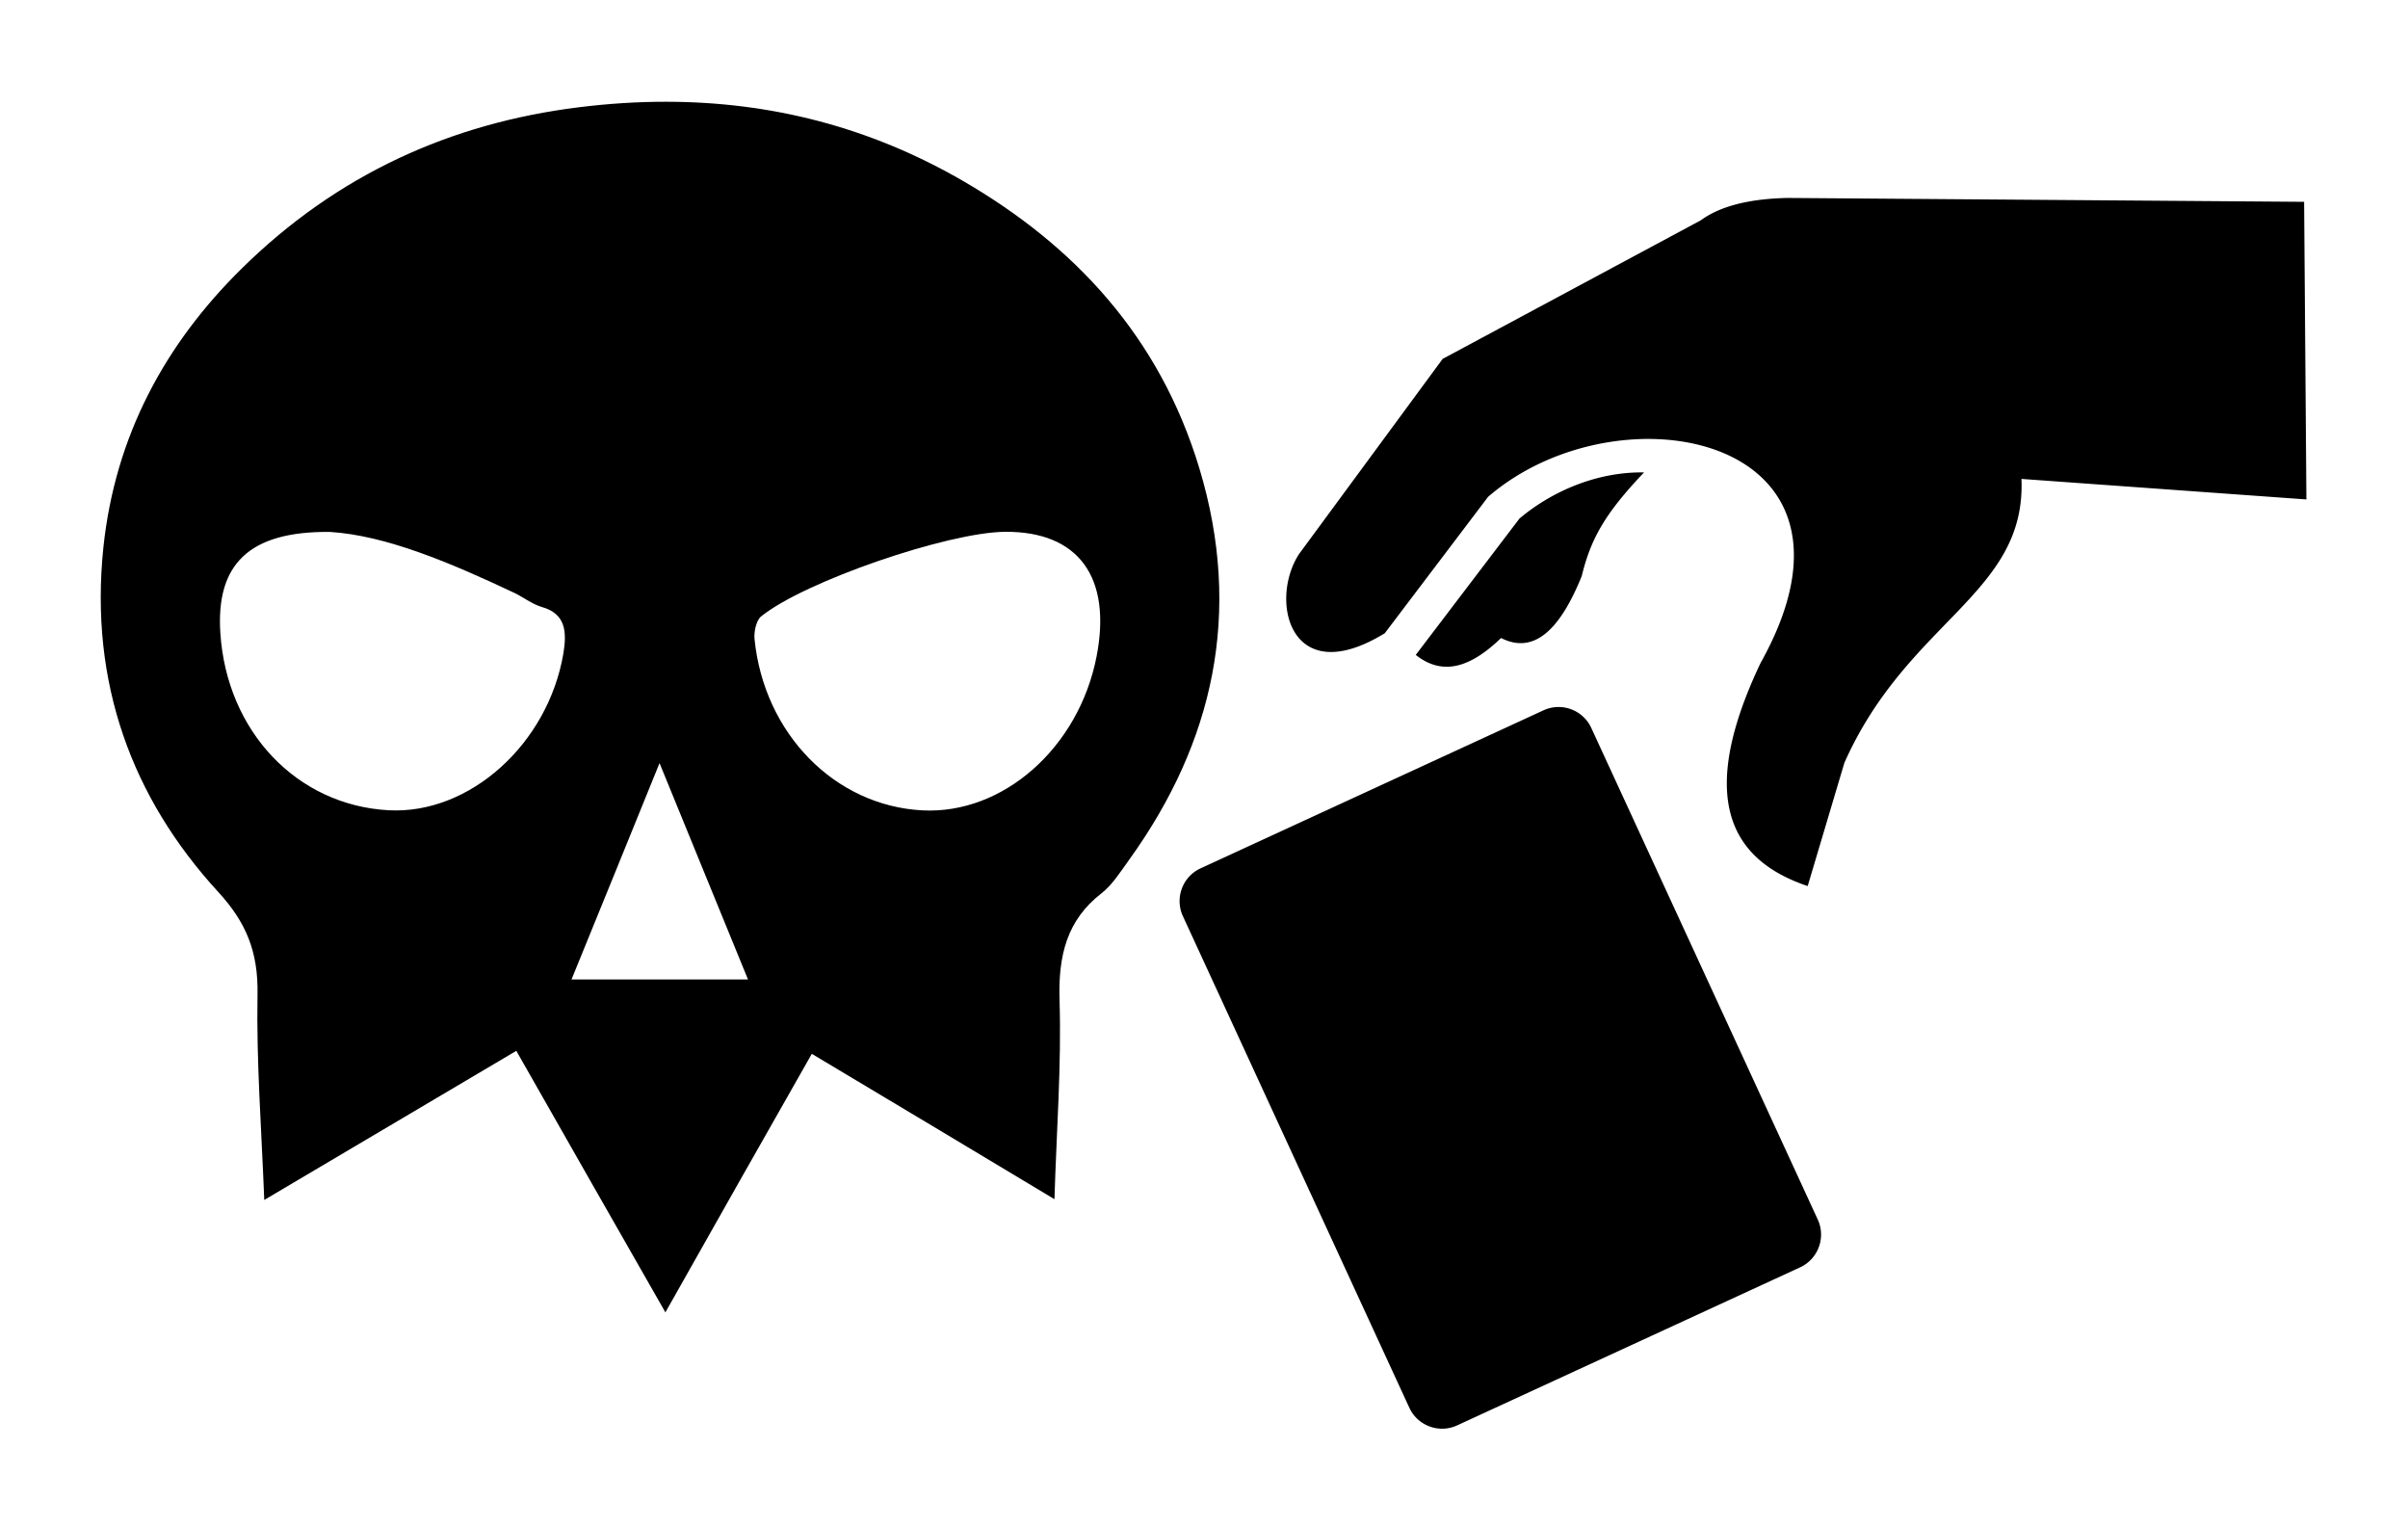 <?xml version="1.0" encoding="UTF-8" standalone="no"?>
<svg
   xmlns:dc="http://purl.org/dc/elements/1.1/"
   xmlns:cc="http://creativecommons.org/ns#"
   xmlns:rdf="http://www.w3.org/1999/02/22-rdf-syntax-ns#"
   xmlns:svg="http://www.w3.org/2000/svg"
   xmlns="http://www.w3.org/2000/svg"
   xmlns:sodipodi="http://sodipodi.sourceforge.net/DTD/sodipodi-0.dtd"
   xmlns:inkscape="http://www.inkscape.org/namespaces/inkscape"
   viewBox="0 0 710 450"
   version="1.1"
   id="svg6"
   sodipodi:docname="death-juice_book-cover.svg"
   inkscape:version="0.92.5 (2060ec1f9f, 2020-04-08)"
   width="710"
   height="450">
  <defs
     id="defs10" />
  <sodipodi:namedview
     pagecolor="#ffffff"
     bordercolor="#666666"
     borderopacity="1"
     objecttolerance="10"
     gridtolerance="10"
     guidetolerance="10"
     inkscape:pageopacity="0"
     inkscape:pageshadow="2"
     inkscape:window-width="1848"
     inkscape:window-height="1016"
     id="namedview8"
     showgrid="false"
     inkscape:zoom="0.5"
     inkscape:cx="-144.17265"
     inkscape:cy="144.5922"
     inkscape:window-x="72"
     inkscape:window-y="27"
     inkscape:window-maximized="1"
     inkscape:current-layer="svg6"
     showguides="true"
     inkscape:guide-bbox="true"
     scale-x="1"
     viewbox-x="200"
     inkscape:pagecheckerboard="false">
    <sodipodi:guide
       position="0,0"
       orientation="0,1"
       id="guide818"
       inkscape:locked="false"
       inkscape:label=""
       inkscape:color="rgb(0,0,255)" />
    <sodipodi:guide
       position="0,0"
       orientation="1,0"
       id="guide826"
       inkscape:locked="false"
       inkscape:label=""
       inkscape:color="rgb(0,0,255)" />
    <sodipodi:guide
       position="710,0"
       orientation="1,0"
       id="guide842"
       inkscape:locked="false"
       inkscape:label=""
       inkscape:color="rgb(0,0,255)" />
    <sodipodi:guide
       position="0,450"
       orientation="0,1"
       id="guide844"
       inkscape:locked="false"
       inkscape:label=""
       inkscape:color="rgb(0,0,255)" />
    <sodipodi:guide
       position="355,0"
       orientation="1,0"
       id="guide850"
       inkscape:locked="false"
       inkscape:label=""
       inkscape:color="rgb(0,0,255)" />
    <sodipodi:guide
       position="0,225"
       orientation="0,1"
       id="guide852"
       inkscape:locked="false"
       inkscape:label=""
       inkscape:color="rgb(0,0,255)" />
    <sodipodi:guide
       position="30,0"
       orientation="1,0"
       inkscape:locked="false"
       id="guide862"
       inkscape:label=""
       inkscape:color="rgb(0,0,255)" />
    <sodipodi:guide
       position="0,30"
       orientation="0,1"
       inkscape:locked="false"
       id="guide864"
       inkscape:label=""
       inkscape:color="rgb(0,0,255)" />
    <sodipodi:guide
       position="0,420"
       orientation="0,1"
       inkscape:locked="false"
       id="guide866"
       inkscape:label=""
       inkscape:color="rgb(0,0,255)" />
    <sodipodi:guide
       position="680,0"
       orientation="1,0"
       inkscape:locked="false"
       id="guide868"
       inkscape:label=""
       inkscape:color="rgb(0,0,255)" />
  </sodipodi:namedview>
  <path
     style="fill:none;stroke:#000000;stroke-width:1px;stroke-linecap:butt;stroke-linejoin:miter;stroke-opacity:1"
     d="M -328,0 V 450"
     id="path846"
     inkscape:connector-curvature="0" />
  <path
     style="fill:none;stroke:#000000;stroke-width:1px;stroke-linecap:butt;stroke-linejoin:miter;stroke-opacity:1"
     d="M 0,754 H 710"
     id="path848"
     inkscape:connector-curvature="0" />
  <path
     style="fill:none;stroke:#000000;stroke-width:1px;stroke-linecap:butt;stroke-linejoin:miter;stroke-opacity:1"
     d="M -438,0 V 225"
     id="path854"
     inkscape:connector-curvature="0" />
  <path
     style="fill:none;stroke:#000000;stroke-width:1px;stroke-linecap:butt;stroke-linejoin:miter;stroke-opacity:1"
     d="M -196,225 V 450"
     id="path856"
     inkscape:connector-curvature="0" />
  <path
     style="fill:none;stroke:#000000;stroke-width:1px;stroke-linecap:butt;stroke-linejoin:miter;stroke-opacity:1"
     d="M 0,624 H 355"
     id="path858"
     inkscape:connector-curvature="0" />
  <path
     style="fill:none;stroke:#000000;stroke-width:1px;stroke-linecap:butt;stroke-linejoin:miter;stroke-opacity:1"
     d="M 355,852 H 710"
     id="path860"
     inkscape:connector-curvature="0" />
  <path
     style="fill:none;stroke:#000000;stroke-width:1px;stroke-linecap:butt;stroke-linejoin:miter;stroke-opacity:1"
     d="M 355,790 H 680"
     id="path870"
     inkscape:connector-curvature="0" />
  <path
     style="fill:none;stroke:#000000;stroke-width:1px;stroke-linecap:butt;stroke-linejoin:miter;stroke-opacity:1"
     d="M 30,655 H 355"
     id="path872"
     inkscape:connector-curvature="0" />
  <path
     style="fill:none;stroke:#000000;stroke-width:1px;stroke-linecap:butt;stroke-linejoin:miter;stroke-opacity:1"
     d="M -243,225 V 420"
     id="path874"
     inkscape:connector-curvature="0" />
  <path
     style="fill:none;stroke:#000000;stroke-width:1px;stroke-linecap:butt;stroke-linejoin:miter;stroke-opacity:1"
     d="M -373,30 V 225"
     id="path876"
     inkscape:connector-curvature="0" />
  <g
     id="g940"
     class=""
     transform="matrix(0.783,0,0,0.783,1247.584,-415.252)">
    <path
       id="path938"
       d="m 272.824,24.318 c -14.929,0.312 -25.66,3.246 -32.767,8.446 L 142.898,84.91 88.793,158.424 C 77.42,175.98 85.517,210 121.111,188.197 l 38.9,-51.351 c 49.476,-42.711 150.485,-23.032 102.587,62.591 -23.53,49.582 -12.457,73.79 17.76,83.95 l 13.812,-46.381 c 23.949,-53.825 68.502,-63.51 66.684,-106.904 l 107.302,7.724 -0.865,-112.045 z m -54.09,103.338 c -17.41,-0.3 -34.486,6.898 -46.92,17.375 l -39.044,51.33 c 10.713,8.506 21.413,3.96 32.125,-6.363 12.626,6.394 22.365,-3.522 30.365,-23.297 3.317,-13.489 8.21,-23.037 23.474,-39.045 z m -32.617,88.324 a 13.49,13.49 0 0 0 -5.232,1.235 L 51.72,276.725 c -6.784,3.13 -9.763,11.202 -6.633,17.992 l 85.27,185.08 c 3.131,6.783 11.204,9.779 18,6.635 l 129.15,-59.504 c 6.796,-3.137 9.776,-11.198 6.646,-18 L 198.871,223.86 c -2.344,-5.097 -7.474,-8.043 -12.754,-7.88 z"
       inkscape:connector-curvature="0"
       style="fill:#000000;fill-opacity:1" />
  </g>
  <g
     id="g1184">
    <g
       id="g4-3"
       transform="matrix(1.143,0,0,1.143,1250.823,995.397)"
       class="">
      <path
         sodipodi:nodetypes="ccccccccccccccccccccccccccccccccccccc"
         style="fill:#000000;fill-opacity:1"
         inkscape:connector-curvature="0"
         id="path2-5"
         d="m 257.617,20.717 c -7.083,-0.011 -14.242,0.448 -21.469,1.347 -31.2,3.87 -59.077,16.346 -82.566,39.51 -18.59,18.323 -30.93,40.783 -33.8,68.274 -3.409,32.99 6.985,61.16 28.118,84.191 6.792,7.386 9.795,14.582 9.608,25.03 -0.297,16.428 0.974,32.882 1.65,50.308 21.027,-12.421 41.214,-24.384 61.674,-36.48 12.176,21.378 24.055,42.27 36.479,63.976 12.148,-21.517 23.894,-42.3 35.826,-63.244 19.753,11.8 39.24,23.46 59.373,35.557 0.514,-16.94 1.733,-32.799 1.246,-48.6 -0.353,-11.07 1.813,-19.676 10.256,-26.223 2.677,-2.083 4.707,-5.356 6.845,-8.308 20.568,-28.606 27.712,-60.348 17.16,-95.498 -9.77,-32.502 -30.771,-54.695 -57.699,-70.362 -23.066,-13.405 -47.403,-19.44 -72.7,-19.478 z m 82.799,105.207 c 17.942,-0.134 26.164,11.07 22.404,30.474 -4.353,22.379 -22.92,38.723 -42.674,37.668 -21.38,-1.139 -38.695,-18.755 -41.025,-41.892 -0.186,-1.811 0.435,-4.598 1.6,-5.547 10.658,-8.605 45.704,-20.593 59.695,-20.703 z m -165.154,0.03 c 13.717,0.865 29.494,7.548 45.084,14.91 2.297,1.107 4.408,2.785 6.763,3.464 5.847,1.651 6.088,6.113 5.25,11.31 -3.76,22.217 -23.004,39.484 -42.785,38.401 -22.433,-1.218 -39.592,-19.269 -41.162,-43.351 -1.083,-16.59 6.766,-24.952 26.85,-24.735 z m 80.615,56.556 c 7.44,18.214 14.42,35.235 21.646,52.93 h -43.187 c 7.144,-17.588 14.152,-34.637 21.54,-52.93 z" />
    </g>
    <g
       transform="matrix(0.726,0,0,0.726,1683.284,1086.442)"
       class=""
       id="g824-6">
      <path
         style="fill:#000000;fill-opacity:1"
         inkscape:connector-curvature="0"
         d="m 196.73,35.23 c -8.132,0.878 -16.3,1.936 -24.515,3.172 C 192.968,50.21 212.045,66.795 224,96 199.104,73.488 179.768,56.5 148.205,42.488 c -8.808,1.676 -17.69,3.562 -26.656,5.64 22.69,10.745 49.026,26.094 75.114,51.306 C 139.207,73.98 114.871,68.368 76.433,60.034 64.33,63.598 52.03,67.5 39.5,71.743 94.313,75.275 142.627,91.387 226.846,119.46 l 2.015,0.673 1.503,1.504 c 5.794,5.793 15.356,9.254 25.203,9.353 C 252.842,91.56 236.78,63.188 196.731,35.23 Z m 118.54,0 c -40.05,27.958 -56.11,56.33 -58.836,95.76 9.847,-0.1 19.41,-3.56 25.203,-9.353 l 1.502,-1.504 2.014,-0.672 C 369.374,91.39 417.687,75.277 472.5,71.745 459.97,67.502 447.67,63.6 435.566,60.035 c -38.438,8.334 -62.774,13.946 -120.23,39.4 26.088,-25.212 52.424,-40.56 75.115,-51.307 -8.964,-2.077 -17.847,-3.963 -26.655,-5.64 -31.563,14.014 -50.9,31 -75.795,53.513 11.954,-29.205 31.032,-45.79 51.785,-57.598 -8.216,-1.236 -16.383,-2.294 -24.515,-3.172 z M 25,89.287 v 301.758 c 44.68,0.19 106.01,16.813 190,44.498 V 134.503 C 128.034,105.534 81.67,90.71 25,89.288 Z m 462,0 c -56.67,1.423 -103.034,16.246 -190,45.217 v 301.05 c 84.317,-27.698 143.413,-42.5 190,-44.2 z m -254,55.195 v 200.325 c 15.47,3.1 30.71,3.292 46,0.097 V 144.482 c -7.227,3.058 -15.14,4.518 -23,4.518 -7.86,0 -15.773,-1.46 -23,-4.518 z m 0,218.627 v 13.933 c 15.296,3.488 30.512,3.284 46,-0.1 V 363.22 c -15.37,2.728 -30.764,2.543 -46,-0.11 z m 46,32.185 c -15.226,2.856 -30.633,3.058 -46,0.125 v 48.838 c 3.222,3.24 5.775,5.876 8.365,7.56 3.283,2.136 6.77,3.49 14.274,3.19 l 0.18,-0.008 h 0.18 c 11.61,0 15.954,-4.04 23,-10.836 v -48.87 z"
         id="path822-2" />
    </g>
  </g>
  <g
     class=""
     transform="matrix(1.205,0,0,1.205,-113.867,5.031)"
     id="g4-0">
    <path
       d="m 257.617,20.717 c -7.083,-0.011 -14.242,0.448 -21.469,1.347 -31.2,3.87 -59.077,16.346 -82.566,39.51 -18.59,18.323 -30.93,40.783 -33.8,68.274 -3.409,32.99 6.985,61.16 28.118,84.191 6.792,7.386 9.795,14.582 9.608,25.03 -0.297,16.428 0.974,32.882 1.65,50.308 21.027,-12.421 41.214,-24.384 61.674,-36.48 12.176,21.378 24.055,42.27 36.479,63.976 12.148,-21.517 23.894,-42.3 35.826,-63.244 19.753,11.8 39.24,23.46 59.373,35.557 0.514,-16.94 1.733,-32.799 1.246,-48.6 -0.353,-11.07 1.813,-19.676 10.256,-26.223 2.677,-2.083 4.707,-5.356 6.845,-8.308 20.568,-28.606 27.712,-60.348 17.16,-95.498 -9.77,-32.502 -30.771,-54.695 -57.699,-70.362 -23.066,-13.405 -47.403,-19.44 -72.7,-19.478 z m 82.799,105.207 c 17.942,-0.134 26.164,11.07 22.404,30.474 -4.353,22.379 -22.92,38.723 -42.674,37.668 -21.38,-1.139 -38.695,-18.755 -41.025,-41.892 -0.186,-1.811 0.435,-4.598 1.6,-5.547 10.658,-8.605 45.704,-20.593 59.695,-20.703 z m -165.154,0.03 c 13.717,0.865 29.494,7.548 45.084,14.91 2.297,1.107 4.408,2.785 6.763,3.464 5.847,1.651 6.088,6.113 5.25,11.31 -3.76,22.217 -23.004,39.484 -42.785,38.401 -22.433,-1.218 -39.592,-19.269 -41.162,-43.351 -1.083,-16.59 6.766,-24.952 26.85,-24.735 z m 80.615,56.556 c 7.44,18.214 14.42,35.235 21.646,52.93 h -43.187 c 7.144,-17.588 14.152,-34.637 21.54,-52.93 z"
       id="path2-9"
       inkscape:connector-curvature="0"
       style="fill:#000000;fill-opacity:1"
       sodipodi:nodetypes="ccccccccccccccccccccccccccccccccccccc" />
  </g>
  <g
     id="g940-3"
     class=""
     transform="matrix(0.783,0,0,0.783,313.477,39.31)">
    <path
       id="path938-6"
       d="m 272.824,24.318 c -14.929,0.312 -25.66,3.246 -32.767,8.446 L 142.898,84.91 88.793,158.424 C 77.42,175.98 85.517,210 121.111,188.197 l 38.9,-51.351 c 49.476,-42.711 150.485,-23.032 102.587,62.591 -23.53,49.582 -12.457,73.79 17.76,83.95 l 13.812,-46.381 c 23.949,-53.825 68.502,-63.51 66.684,-106.904 l 107.302,7.724 -0.865,-112.045 z m -54.09,103.338 c -17.41,-0.3 -34.486,6.898 -46.92,17.375 l -39.044,51.33 c 10.713,8.506 21.413,3.96 32.125,-6.363 12.626,6.394 22.365,-3.522 30.365,-23.297 3.317,-13.489 8.21,-23.037 23.474,-39.045 z m -32.617,88.324 a 13.49,13.49 0 0 0 -5.232,1.235 L 51.72,276.725 c -6.784,3.13 -9.763,11.202 -6.633,17.992 l 85.27,185.08 c 3.131,6.783 11.204,9.779 18,6.635 l 129.15,-59.504 c 6.796,-3.137 9.776,-11.198 6.646,-18 L 198.871,223.86 c -2.344,-5.097 -7.474,-8.043 -12.754,-7.88 z"
       inkscape:connector-curvature="0"
       style="fill:#000000;fill-opacity:1" />
  </g>
  <g
     id="g1190">
    <g
       id="g4-06"
       transform="matrix(1.007,0,0,1.007,1614.319,1591.376)"
       class="">
      <path
         sodipodi:nodetypes="ccccccccccccccccccccccccccccccccccccc"
         style="fill:#000000;fill-opacity:1"
         inkscape:connector-curvature="0"
         id="path2-2"
         d="m 257.617,20.717 c -7.083,-0.011 -14.242,0.448 -21.469,1.347 -31.2,3.87 -59.077,16.346 -82.566,39.51 -18.59,18.323 -30.93,40.783 -33.8,68.274 -3.409,32.99 6.985,61.16 28.118,84.191 6.792,7.386 9.795,14.582 9.608,25.03 -0.297,16.428 0.974,32.882 1.65,50.308 21.027,-12.421 41.214,-24.384 61.674,-36.48 12.176,21.378 24.055,42.27 36.479,63.976 12.148,-21.517 23.894,-42.3 35.826,-63.244 19.753,11.8 39.24,23.46 59.373,35.557 0.514,-16.94 1.733,-32.799 1.246,-48.6 -0.353,-11.07 1.813,-19.676 10.256,-26.223 2.677,-2.083 4.707,-5.356 6.845,-8.308 20.568,-28.606 27.712,-60.348 17.16,-95.498 -9.77,-32.502 -30.771,-54.695 -57.699,-70.362 -23.066,-13.405 -47.403,-19.44 -72.7,-19.478 z m 82.799,105.207 c 17.942,-0.134 26.164,11.07 22.404,30.474 -4.353,22.379 -22.92,38.723 -42.674,37.668 -21.38,-1.139 -38.695,-18.755 -41.025,-41.892 -0.186,-1.811 0.435,-4.598 1.6,-5.547 10.658,-8.605 45.704,-20.593 59.695,-20.703 z m -165.154,0.03 c 13.717,0.865 29.494,7.548 45.084,14.91 2.297,1.107 4.408,2.785 6.763,3.464 5.847,1.651 6.088,6.113 5.25,11.31 -3.76,22.217 -23.004,39.484 -42.785,38.401 -22.433,-1.218 -39.592,-19.269 -41.162,-43.351 -1.083,-16.59 6.766,-24.952 26.85,-24.735 z m 80.615,56.556 c 7.44,18.214 14.42,35.235 21.646,52.93 h -43.187 c 7.144,-17.588 14.152,-34.637 21.54,-52.93 z" />
    </g>
    <g
       transform="matrix(0.906,0,0,0.906,1326.374,1431.118)"
       class=""
       id="g1026-6">
      <path
         style="fill:#000000;fill-opacity:1;stroke-width:0.988"
         inkscape:connector-curvature="0"
         d="M 53.712,102.188 C 38.277,176.166 73.884,224.291 117.06,250.926 84.397,243.211 52.796,231.68 20,214.528 c 25.191,76.549 80.181,94.655 128.332,89.651 -26.607,14.079 -54.721,24.994 -82.92,32.383 69.192,42.985 119.521,15.811 147.195,-22.01 C 182.787,296.935 160.553,261.41 150.339,217.399 112.799,183.007 79.79,143.296 53.711,102.187 Z m 398.057,0 c -26.077,41.104 -59.091,80.795 -96.628,115.181 -10.213,44.024 -32.442,79.564 -62.266,97.184 27.671,37.821 78.001,64.995 147.195,22.01 -28.196,-7.389 -56.288,-18.306 -82.892,-32.383 48.146,4.994 103.116,-13.119 128.302,-89.651 -32.795,17.152 -64.397,28.683 -97.06,36.398 43.176,-26.636 78.784,-74.76 63.348,-148.739 z M 252.739,128.058 c -23.275,0 -44.386,3.533 -60.476,9.725 -8.046,3.095 -14.863,6.822 -20.19,11.667 -5.327,4.848 -9.385,11.39 -9.385,18.925 0,0.879 0.049,1.744 0.155,2.593 2.588,64.165 31.691,116.129 66.465,131.575 l 6.856,3.057 -1.576,7.316 c -8.54,39.794 -20.326,62.839 -40.444,76.097 -11.057,7.289 -14.012,13.055 -14.2,14.943 -0.188,1.887 0.756,4.149 6.761,7.81 12.011,7.32 39.441,12.998 66.034,12.998 26.546,0 52.613,-5.872 63.903,-13.246 5.647,-3.685 6.729,-6.145 6.546,-8.427 -0.184,-2.284 -2.901,-7.838 -12.935,-15.036 -19.092,-13.694 -30.948,-35.67 -39.36,-75.141 l -1.576,-7.316 6.854,-3.057 c 34.774,-15.446 63.879,-67.409 66.465,-131.575 h -0.03 c 0.105,-0.85 0.154,-1.714 0.154,-2.593 0,-7.534 -4.028,-14.077 -9.355,-18.924 -5.328,-4.846 -12.175,-8.572 -20.222,-11.667 -16.091,-6.194 -37.171,-9.726 -60.445,-9.726 z m 0,18.462 c 21.355,0 40.655,3.428 53.81,8.489 6.576,2.531 11.566,5.496 14.416,8.089 2.851,2.593 3.334,4.228 3.334,5.279 0,1.05 -0.482,2.685 -3.333,5.278 -2.85,2.594 -7.84,5.559 -14.417,8.091 -13.154,5.06 -32.454,8.489 -53.808,8.489 -21.354,0 -40.685,-3.428 -53.84,-8.49 -6.577,-2.532 -11.566,-5.497 -14.417,-8.091 -2.851,-2.592 -3.334,-4.228 -3.334,-5.278 0,-1.05 0.484,-2.685 3.334,-5.278 2.851,-2.593 7.84,-5.558 14.417,-8.089 13.155,-5.061 32.486,-8.49 53.84,-8.49 z"
         id="path1024-1" />
    </g>
  </g>
  <g
     id="g940-3-8"
     class=""
     transform="matrix(0.715,0,0,0.715,-463.114,534.993)">
    <path
       id="path938-6-7"
       d="m 272.824,24.318 c -14.929,0.312 -25.66,3.246 -32.767,8.446 L 142.898,84.91 88.793,158.424 C 77.42,175.98 85.517,210 121.111,188.197 l 38.9,-51.351 c 49.476,-42.711 150.485,-23.032 102.587,62.591 -23.53,49.582 -12.457,73.79 17.76,83.95 l 13.812,-46.381 c 23.949,-53.825 68.502,-63.51 66.684,-106.904 l 107.302,7.724 -0.865,-112.045 z m -54.09,103.338 c -17.41,-0.3 -34.486,6.898 -46.92,17.375 l -39.044,51.33 c 10.713,8.506 21.413,3.96 32.125,-6.363 12.626,6.394 22.365,-3.522 30.365,-23.297 3.317,-13.489 8.21,-23.037 23.474,-39.045 z m -32.617,88.324 a 13.49,13.49 0 0 0 -5.232,1.235 L 51.72,276.725 c -6.784,3.13 -9.763,11.202 -6.633,17.992 l 85.27,185.08 c 3.131,6.783 11.204,9.779 18,6.635 l 129.15,-59.504 c 6.796,-3.137 9.776,-11.198 6.646,-18 L 198.871,223.86 c -2.344,-5.097 -7.474,-8.043 -12.754,-7.88 z"
       inkscape:connector-curvature="0"
       style="fill:#000000;fill-opacity:1" />
  </g>
  <g
     id="g1196">
    <g
       transform="matrix(0.715,0,0,0.715,1691.44,2128.237)"
       class=""
       id="g940-3-8-3">
      <path
         style="fill:#000000;fill-opacity:1"
         inkscape:connector-curvature="0"
         d="m 272.824,24.318 c -14.929,0.312 -25.66,3.246 -32.767,8.446 L 142.898,84.91 88.793,158.424 C 77.42,175.98 85.517,210 121.111,188.197 l 38.9,-51.351 c 49.476,-42.711 150.485,-23.032 102.587,62.591 -23.53,49.582 -12.457,73.79 17.76,83.95 l 13.812,-46.381 c 23.949,-53.825 68.502,-63.51 66.684,-106.904 l 107.302,7.724 -0.865,-112.045 z m -54.09,103.338 c -17.41,-0.3 -34.486,6.898 -46.92,17.375 l -39.044,51.33 c 10.713,8.506 21.413,3.96 32.125,-6.363 12.626,6.394 22.365,-3.522 30.365,-23.297 3.317,-13.489 8.21,-23.037 23.474,-39.045 z m -32.617,88.324 a 13.49,13.49 0 0 0 -5.232,1.235 L 51.72,276.725 c -6.784,3.13 -9.763,11.202 -6.633,17.992 l 85.27,185.08 c 3.131,6.783 11.204,9.779 18,6.635 l 129.15,-59.504 c 6.796,-3.137 9.776,-11.198 6.646,-18 L 198.871,223.86 c -2.344,-5.097 -7.474,-8.043 -12.754,-7.88 z"
         id="path938-6-7-7" />
    </g>
    <g
       transform="matrix(0.726,0,0,0.726,1357.844,2061.663)"
       class=""
       id="g824-6-0-5">
      <path
         style="fill:#000000;fill-opacity:1"
         inkscape:connector-curvature="0"
         d="m 196.73,35.23 c -8.132,0.878 -16.3,1.936 -24.515,3.172 C 192.968,50.21 212.045,66.795 224,96 199.104,73.488 179.768,56.5 148.205,42.488 c -8.808,1.676 -17.69,3.562 -26.656,5.64 22.69,10.745 49.026,26.094 75.114,51.306 C 139.207,73.98 114.871,68.368 76.433,60.034 64.33,63.598 52.03,67.5 39.5,71.743 94.313,75.275 142.627,91.387 226.846,119.46 l 2.015,0.673 1.503,1.504 c 5.794,5.793 15.356,9.254 25.203,9.353 C 252.842,91.56 236.78,63.188 196.731,35.23 Z m 118.54,0 c -40.05,27.958 -56.11,56.33 -58.836,95.76 9.847,-0.1 19.41,-3.56 25.203,-9.353 l 1.502,-1.504 2.014,-0.672 C 369.374,91.39 417.687,75.277 472.5,71.745 459.97,67.502 447.67,63.6 435.566,60.035 c -38.438,8.334 -62.774,13.946 -120.23,39.4 26.088,-25.212 52.424,-40.56 75.115,-51.307 -8.964,-2.077 -17.847,-3.963 -26.655,-5.64 -31.563,14.014 -50.9,31 -75.795,53.513 11.954,-29.205 31.032,-45.79 51.785,-57.598 -8.216,-1.236 -16.383,-2.294 -24.515,-3.172 z M 25,89.287 v 301.758 c 44.68,0.19 106.01,16.813 190,44.498 V 134.503 C 128.034,105.534 81.67,90.71 25,89.288 Z m 462,0 c -56.67,1.423 -103.034,16.246 -190,45.217 v 301.05 c 84.317,-27.698 143.413,-42.5 190,-44.2 z m -254,55.195 v 200.325 c 15.47,3.1 30.71,3.292 46,0.097 V 144.482 c -7.227,3.058 -15.14,4.518 -23,4.518 -7.86,0 -15.773,-1.46 -23,-4.518 z m 0,218.627 v 13.933 c 15.296,3.488 30.512,3.284 46,-0.1 V 363.22 c -15.37,2.728 -30.764,2.543 -46,-0.11 z m 46,32.185 c -15.226,2.856 -30.633,3.058 -46,0.125 v 48.838 c 3.222,3.24 5.775,5.876 8.365,7.56 3.283,2.136 6.77,3.49 14.274,3.19 l 0.18,-0.008 h 0.18 c 11.61,0 15.954,-4.04 23,-10.836 v -48.87 z"
         id="path822-2-2-9" />
    </g>
  </g>
  <g
     id="g1202">
    <g
       id="g1132"
       class=""
       transform="matrix(0.842,0,0,0.842,1408.248,2508.364)">
      <path
         id="path1130"
         d="m 5.895,97.51 c -15.624,74.885 20.42,123.6 64.125,150.562 -33.063,-7.81 -65.052,-19.482 -98.25,-36.844 25.5,77.488 81.164,95.816 129.906,90.75 -26.933,14.252 -55.392,25.3 -83.937,32.78 70.04,43.512 120.987,16.005 149,-22.28 -30.186,-17.833 -52.692,-53.794 -63.032,-98.344 -38,-34.814 -71.414,-75.012 -97.813,-116.625 z m 402.938,0 c -26.397,41.608 -59.816,81.786 -97.813,116.593 -10.338,44.564 -32.84,80.54 -63.03,98.376 28.01,38.285 78.957,65.792 149,22.28 -28.542,-7.48 -56.978,-18.53 -83.908,-32.78 48.736,5.055 104.38,-13.28 129.875,-90.75 -33.197,17.362 -65.187,29.035 -98.25,36.844 43.705,-26.963 79.75,-75.677 64.125,-150.563 z m -201.47,26.187 c -23.56,0 -44.93,3.576 -61.218,9.844 -8.145,3.133 -15.045,6.906 -20.438,11.81 -5.392,4.907 -9.5,11.53 -9.5,19.157 0,0.89 0.05,1.765 0.157,2.625 2.62,64.952 32.08,117.553 67.28,133.188 l 6.94,3.094 -1.595,7.406 c -8.645,40.282 -20.575,63.61 -40.94,77.03 -11.193,7.378 -14.184,13.215 -14.374,15.126 -0.19,1.91 0.765,4.2 6.844,7.906 12.158,7.41 39.925,13.157 66.844,13.157 26.872,0 53.258,-5.944 64.687,-13.408 5.716,-3.73 6.812,-6.22 6.626,-8.53 -0.186,-2.312 -2.937,-7.934 -13.094,-15.22 -19.326,-13.862 -31.327,-36.107 -39.843,-76.062 l -1.595,-7.406 6.938,-3.094 c 35.2,-15.635 64.662,-68.236 67.28,-133.188 h -0.03 c 0.106,-0.86 0.156,-1.735 0.156,-2.625 0,-7.626 -4.077,-14.25 -9.47,-19.156 -5.393,-4.905 -12.324,-8.677 -20.47,-11.81 -16.288,-6.27 -37.627,-9.845 -61.186,-9.845 z m 0,18.688 c 21.617,0 41.154,3.47 54.47,8.593 6.657,2.562 11.708,5.563 14.593,8.188 2.886,2.625 3.375,4.28 3.375,5.344 0,1.063 -0.488,2.718 -3.374,5.343 -2.885,2.626 -7.936,5.627 -14.594,8.19 -13.315,5.122 -32.852,8.593 -54.468,8.593 -21.616,0 -41.184,-3.47 -54.5,-8.594 -6.658,-2.563 -11.708,-5.564 -14.594,-8.19 -2.886,-2.624 -3.375,-4.28 -3.375,-5.343 0,-1.063 0.49,-2.718 3.375,-5.343 2.886,-2.625 7.936,-5.626 14.594,-8.188 13.316,-5.123 32.884,-8.594 54.5,-8.594 z"
         inkscape:connector-curvature="0"
         style="fill:#000000;fill-opacity:1" />
    </g>
    <g
       id="g1136"
       class=""
       transform="matrix(0.715,0,0,0.715,1699.929,2626.941)">
      <path
         id="path1134"
         d="m 272.824,24.318 c -14.929,0.312 -25.66,3.246 -32.767,8.446 L 142.898,84.91 88.793,158.424 C 77.42,175.98 85.517,210 121.111,188.197 l 38.9,-51.351 c 49.476,-42.711 150.485,-23.032 102.587,62.591 -23.53,49.582 -12.457,73.79 17.76,83.95 l 13.812,-46.381 c 23.949,-53.825 68.502,-63.51 66.684,-106.904 l 107.302,7.724 -0.865,-112.045 z m -54.09,103.338 c -17.41,-0.3 -34.486,6.898 -46.92,17.375 l -39.044,51.33 c 10.713,8.506 21.413,3.96 32.125,-6.363 12.626,6.394 22.365,-3.522 30.365,-23.297 3.317,-13.489 8.21,-23.037 23.474,-39.045 z m -32.617,88.324 a 13.49,13.49 0 0 0 -5.232,1.235 L 51.72,276.725 c -6.784,3.13 -9.763,11.202 -6.633,17.992 l 85.27,185.08 c 3.131,6.783 11.204,9.779 18,6.635 l 129.15,-59.504 c 6.796,-3.137 9.776,-11.198 6.646,-18 L 198.871,223.86 c -2.344,-5.097 -7.474,-8.043 -12.754,-7.88 z"
         inkscape:connector-curvature="0"
         style="fill:#000000;fill-opacity:1" />
    </g>
  </g>
  <g
     id="g1208">
    <g
       transform="matrix(0.842,0,0,0.842,1632.828,3043.66)"
       class=""
       id="g1026-2">
      <path
         style="fill:#000000;fill-opacity:1"
         inkscape:connector-curvature="0"
         d="m 5.895,97.51 c -15.624,74.885 20.42,123.6 64.125,150.562 -33.063,-7.81 -65.052,-19.482 -98.25,-36.844 25.5,77.488 81.164,95.816 129.906,90.75 -26.933,14.252 -55.392,25.3 -83.937,32.78 70.04,43.512 120.987,16.005 149,-22.28 -30.186,-17.833 -52.692,-53.794 -63.032,-98.344 -38,-34.814 -71.414,-75.012 -97.813,-116.625 z m 402.938,0 c -26.397,41.608 -59.816,81.786 -97.813,116.593 -10.338,44.564 -32.84,80.54 -63.03,98.376 28.01,38.285 78.957,65.792 149,22.28 -28.542,-7.48 -56.978,-18.53 -83.908,-32.78 48.736,5.055 104.38,-13.28 129.875,-90.75 -33.197,17.362 -65.187,29.035 -98.25,36.844 43.705,-26.963 79.75,-75.677 64.125,-150.563 z m -201.47,26.187 c -23.56,0 -44.93,3.576 -61.218,9.844 -8.145,3.133 -15.045,6.906 -20.438,11.81 -5.392,4.907 -9.5,11.53 -9.5,19.157 0,0.89 0.05,1.765 0.157,2.625 2.62,64.952 32.08,117.553 67.28,133.188 l 6.94,3.094 -1.595,7.406 c -8.645,40.282 -20.575,63.61 -40.94,77.03 -11.193,7.378 -14.184,13.215 -14.374,15.126 -0.19,1.91 0.765,4.2 6.844,7.906 12.158,7.41 39.925,13.157 66.844,13.157 26.872,0 53.258,-5.944 64.687,-13.408 5.716,-3.73 6.812,-6.22 6.626,-8.53 -0.186,-2.312 -2.937,-7.934 -13.094,-15.22 -19.326,-13.862 -31.327,-36.107 -39.843,-76.062 l -1.595,-7.406 6.938,-3.094 c 35.2,-15.635 64.662,-68.236 67.28,-133.188 h -0.03 c 0.106,-0.86 0.156,-1.735 0.156,-2.625 0,-7.626 -4.077,-14.25 -9.47,-19.156 -5.393,-4.905 -12.324,-8.677 -20.47,-11.81 -16.288,-6.27 -37.627,-9.845 -61.186,-9.845 z m 0,18.688 c 21.617,0 41.154,3.47 54.47,8.593 6.657,2.562 11.708,5.563 14.593,8.188 2.886,2.625 3.375,4.28 3.375,5.344 0,1.063 -0.488,2.718 -3.374,5.343 -2.885,2.626 -7.936,5.627 -14.594,8.19 -13.315,5.122 -32.852,8.593 -54.468,8.593 -21.616,0 -41.184,-3.47 -54.5,-8.594 -6.658,-2.563 -11.708,-5.564 -14.594,-8.19 -2.886,-2.624 -3.375,-4.28 -3.375,-5.343 0,-1.063 0.49,-2.718 3.375,-5.343 2.886,-2.625 7.936,-5.626 14.594,-8.188 13.316,-5.123 32.884,-8.594 54.5,-8.594 z"
         id="path1024-2" />
    </g>
    <g
       transform="matrix(0.624,0,0,0.624,1956.414,3226.45)"
       class=""
       id="g824-6-0-8">
      <path
         style="fill:#000000;fill-opacity:1"
         inkscape:connector-curvature="0"
         d="m 196.73,35.23 c -8.132,0.878 -16.3,1.936 -24.515,3.172 C 192.968,50.21 212.045,66.795 224,96 199.104,73.488 179.768,56.5 148.205,42.488 c -8.808,1.676 -17.69,3.562 -26.656,5.64 22.69,10.745 49.026,26.094 75.114,51.306 C 139.207,73.98 114.871,68.368 76.433,60.034 64.33,63.598 52.03,67.5 39.5,71.743 94.313,75.275 142.627,91.387 226.846,119.46 l 2.015,0.673 1.503,1.504 c 5.794,5.793 15.356,9.254 25.203,9.353 C 252.842,91.56 236.78,63.188 196.731,35.23 Z m 118.54,0 c -40.05,27.958 -56.11,56.33 -58.836,95.76 9.847,-0.1 19.41,-3.56 25.203,-9.353 l 1.502,-1.504 2.014,-0.672 C 369.374,91.39 417.687,75.277 472.5,71.745 459.97,67.502 447.67,63.6 435.566,60.035 c -38.438,8.334 -62.774,13.946 -120.23,39.4 26.088,-25.212 52.424,-40.56 75.115,-51.307 -8.964,-2.077 -17.847,-3.963 -26.655,-5.64 -31.563,14.014 -50.9,31 -75.795,53.513 11.954,-29.205 31.032,-45.79 51.785,-57.598 -8.216,-1.236 -16.383,-2.294 -24.515,-3.172 z M 25,89.287 v 301.758 c 44.68,0.19 106.01,16.813 190,44.498 V 134.503 C 128.034,105.534 81.67,90.71 25,89.288 Z m 462,0 c -56.67,1.423 -103.034,16.246 -190,45.217 v 301.05 c 84.317,-27.698 143.413,-42.5 190,-44.2 z m -254,55.195 v 200.325 c 15.47,3.1 30.71,3.292 46,0.097 V 144.482 c -7.227,3.058 -15.14,4.518 -23,4.518 -7.86,0 -15.773,-1.46 -23,-4.518 z m 0,218.627 v 13.933 c 15.296,3.488 30.512,3.284 46,-0.1 V 363.22 c -15.37,2.728 -30.764,2.543 -46,-0.11 z m 46,32.185 c -15.226,2.856 -30.633,3.058 -46,0.125 v 48.838 c 3.222,3.24 5.775,5.876 8.365,7.56 3.283,2.136 6.77,3.49 14.274,3.19 l 0.18,-0.008 h 0.18 c 11.61,0 15.954,-4.04 23,-10.836 v -48.87 z"
         id="path822-2-2-97" />
    </g>
  </g>
</svg>
